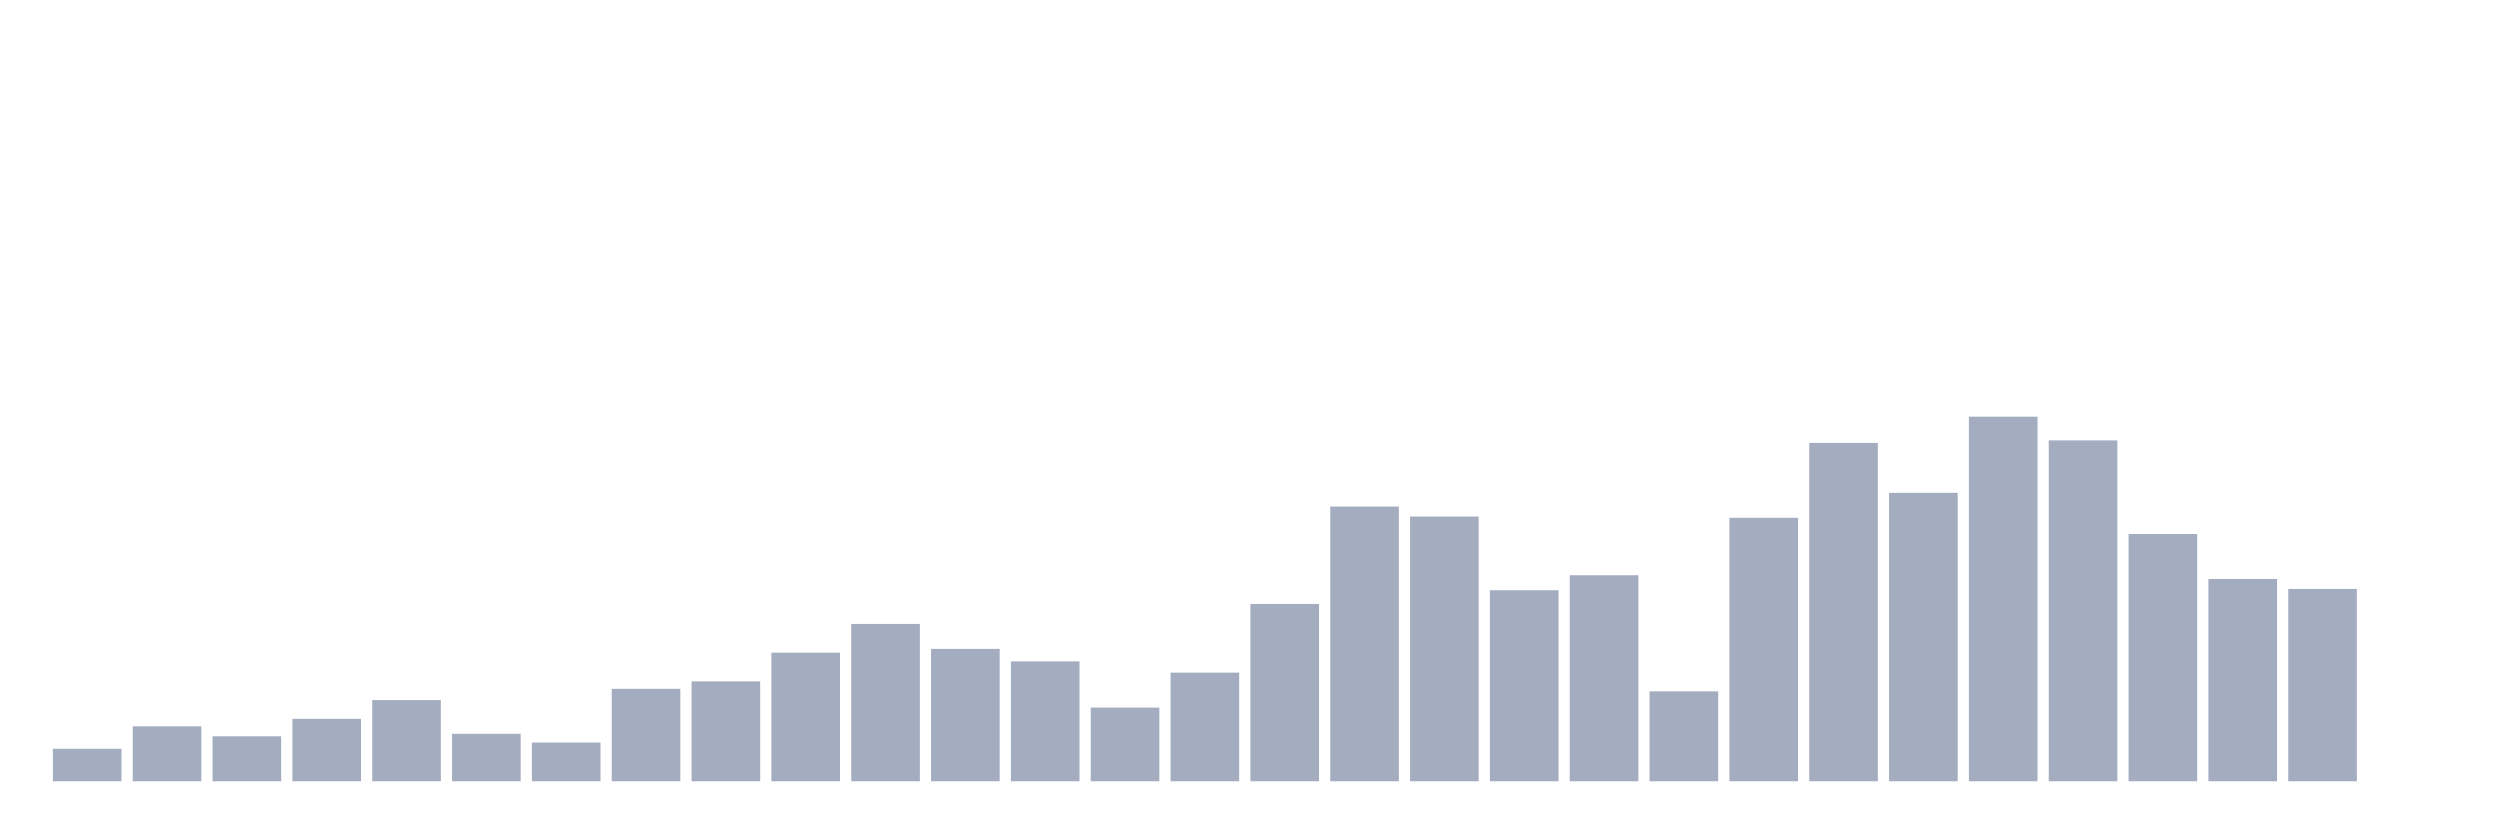 <svg xmlns="http://www.w3.org/2000/svg" viewBox="0 0 480 160"><g transform="translate(10,10)"><rect class="bar" x="0.153" width="13.175" y="133.767" height="6.233" fill="rgb(164,173,192)"></rect><rect class="bar" x="15.482" width="13.175" y="129.452" height="10.548" fill="rgb(164,173,192)"></rect><rect class="bar" x="30.81" width="13.175" y="131.37" height="8.63" fill="rgb(164,173,192)"></rect><rect class="bar" x="46.138" width="13.175" y="128.014" height="11.986" fill="rgb(164,173,192)"></rect><rect class="bar" x="61.466" width="13.175" y="124.418" height="15.582" fill="rgb(164,173,192)"></rect><rect class="bar" x="76.794" width="13.175" y="130.89" height="9.11" fill="rgb(164,173,192)"></rect><rect class="bar" x="92.123" width="13.175" y="132.568" height="7.432" fill="rgb(164,173,192)"></rect><rect class="bar" x="107.451" width="13.175" y="122.26" height="17.74" fill="rgb(164,173,192)"></rect><rect class="bar" x="122.779" width="13.175" y="120.822" height="19.178" fill="rgb(164,173,192)"></rect><rect class="bar" x="138.107" width="13.175" y="115.308" height="24.692" fill="rgb(164,173,192)"></rect><rect class="bar" x="153.436" width="13.175" y="109.795" height="30.205" fill="rgb(164,173,192)"></rect><rect class="bar" x="168.764" width="13.175" y="114.589" height="25.411" fill="rgb(164,173,192)"></rect><rect class="bar" x="184.092" width="13.175" y="116.986" height="23.014" fill="rgb(164,173,192)"></rect><rect class="bar" x="199.42" width="13.175" y="125.856" height="14.144" fill="rgb(164,173,192)"></rect><rect class="bar" x="214.748" width="13.175" y="119.144" height="20.856" fill="rgb(164,173,192)"></rect><rect class="bar" x="230.077" width="13.175" y="105.959" height="34.041" fill="rgb(164,173,192)"></rect><rect class="bar" x="245.405" width="13.175" y="87.26" height="52.74" fill="rgb(164,173,192)"></rect><rect class="bar" x="260.733" width="13.175" y="89.178" height="50.822" fill="rgb(164,173,192)"></rect><rect class="bar" x="276.061" width="13.175" y="103.322" height="36.678" fill="rgb(164,173,192)"></rect><rect class="bar" x="291.39" width="13.175" y="100.445" height="39.555" fill="rgb(164,173,192)"></rect><rect class="bar" x="306.718" width="13.175" y="122.74" height="17.26" fill="rgb(164,173,192)"></rect><rect class="bar" x="322.046" width="13.175" y="89.418" height="50.582" fill="rgb(164,173,192)"></rect><rect class="bar" x="337.374" width="13.175" y="75.034" height="64.966" fill="rgb(164,173,192)"></rect><rect class="bar" x="352.702" width="13.175" y="84.623" height="55.377" fill="rgb(164,173,192)"></rect><rect class="bar" x="368.031" width="13.175" y="70" height="70" fill="rgb(164,173,192)"></rect><rect class="bar" x="383.359" width="13.175" y="74.555" height="65.445" fill="rgb(164,173,192)"></rect><rect class="bar" x="398.687" width="13.175" y="92.534" height="47.466" fill="rgb(164,173,192)"></rect><rect class="bar" x="414.015" width="13.175" y="101.164" height="38.836" fill="rgb(164,173,192)"></rect><rect class="bar" x="429.344" width="13.175" y="103.082" height="36.918" fill="rgb(164,173,192)"></rect><rect class="bar" x="444.672" width="13.175" y="140" height="0" fill="rgb(164,173,192)"></rect></g></svg>